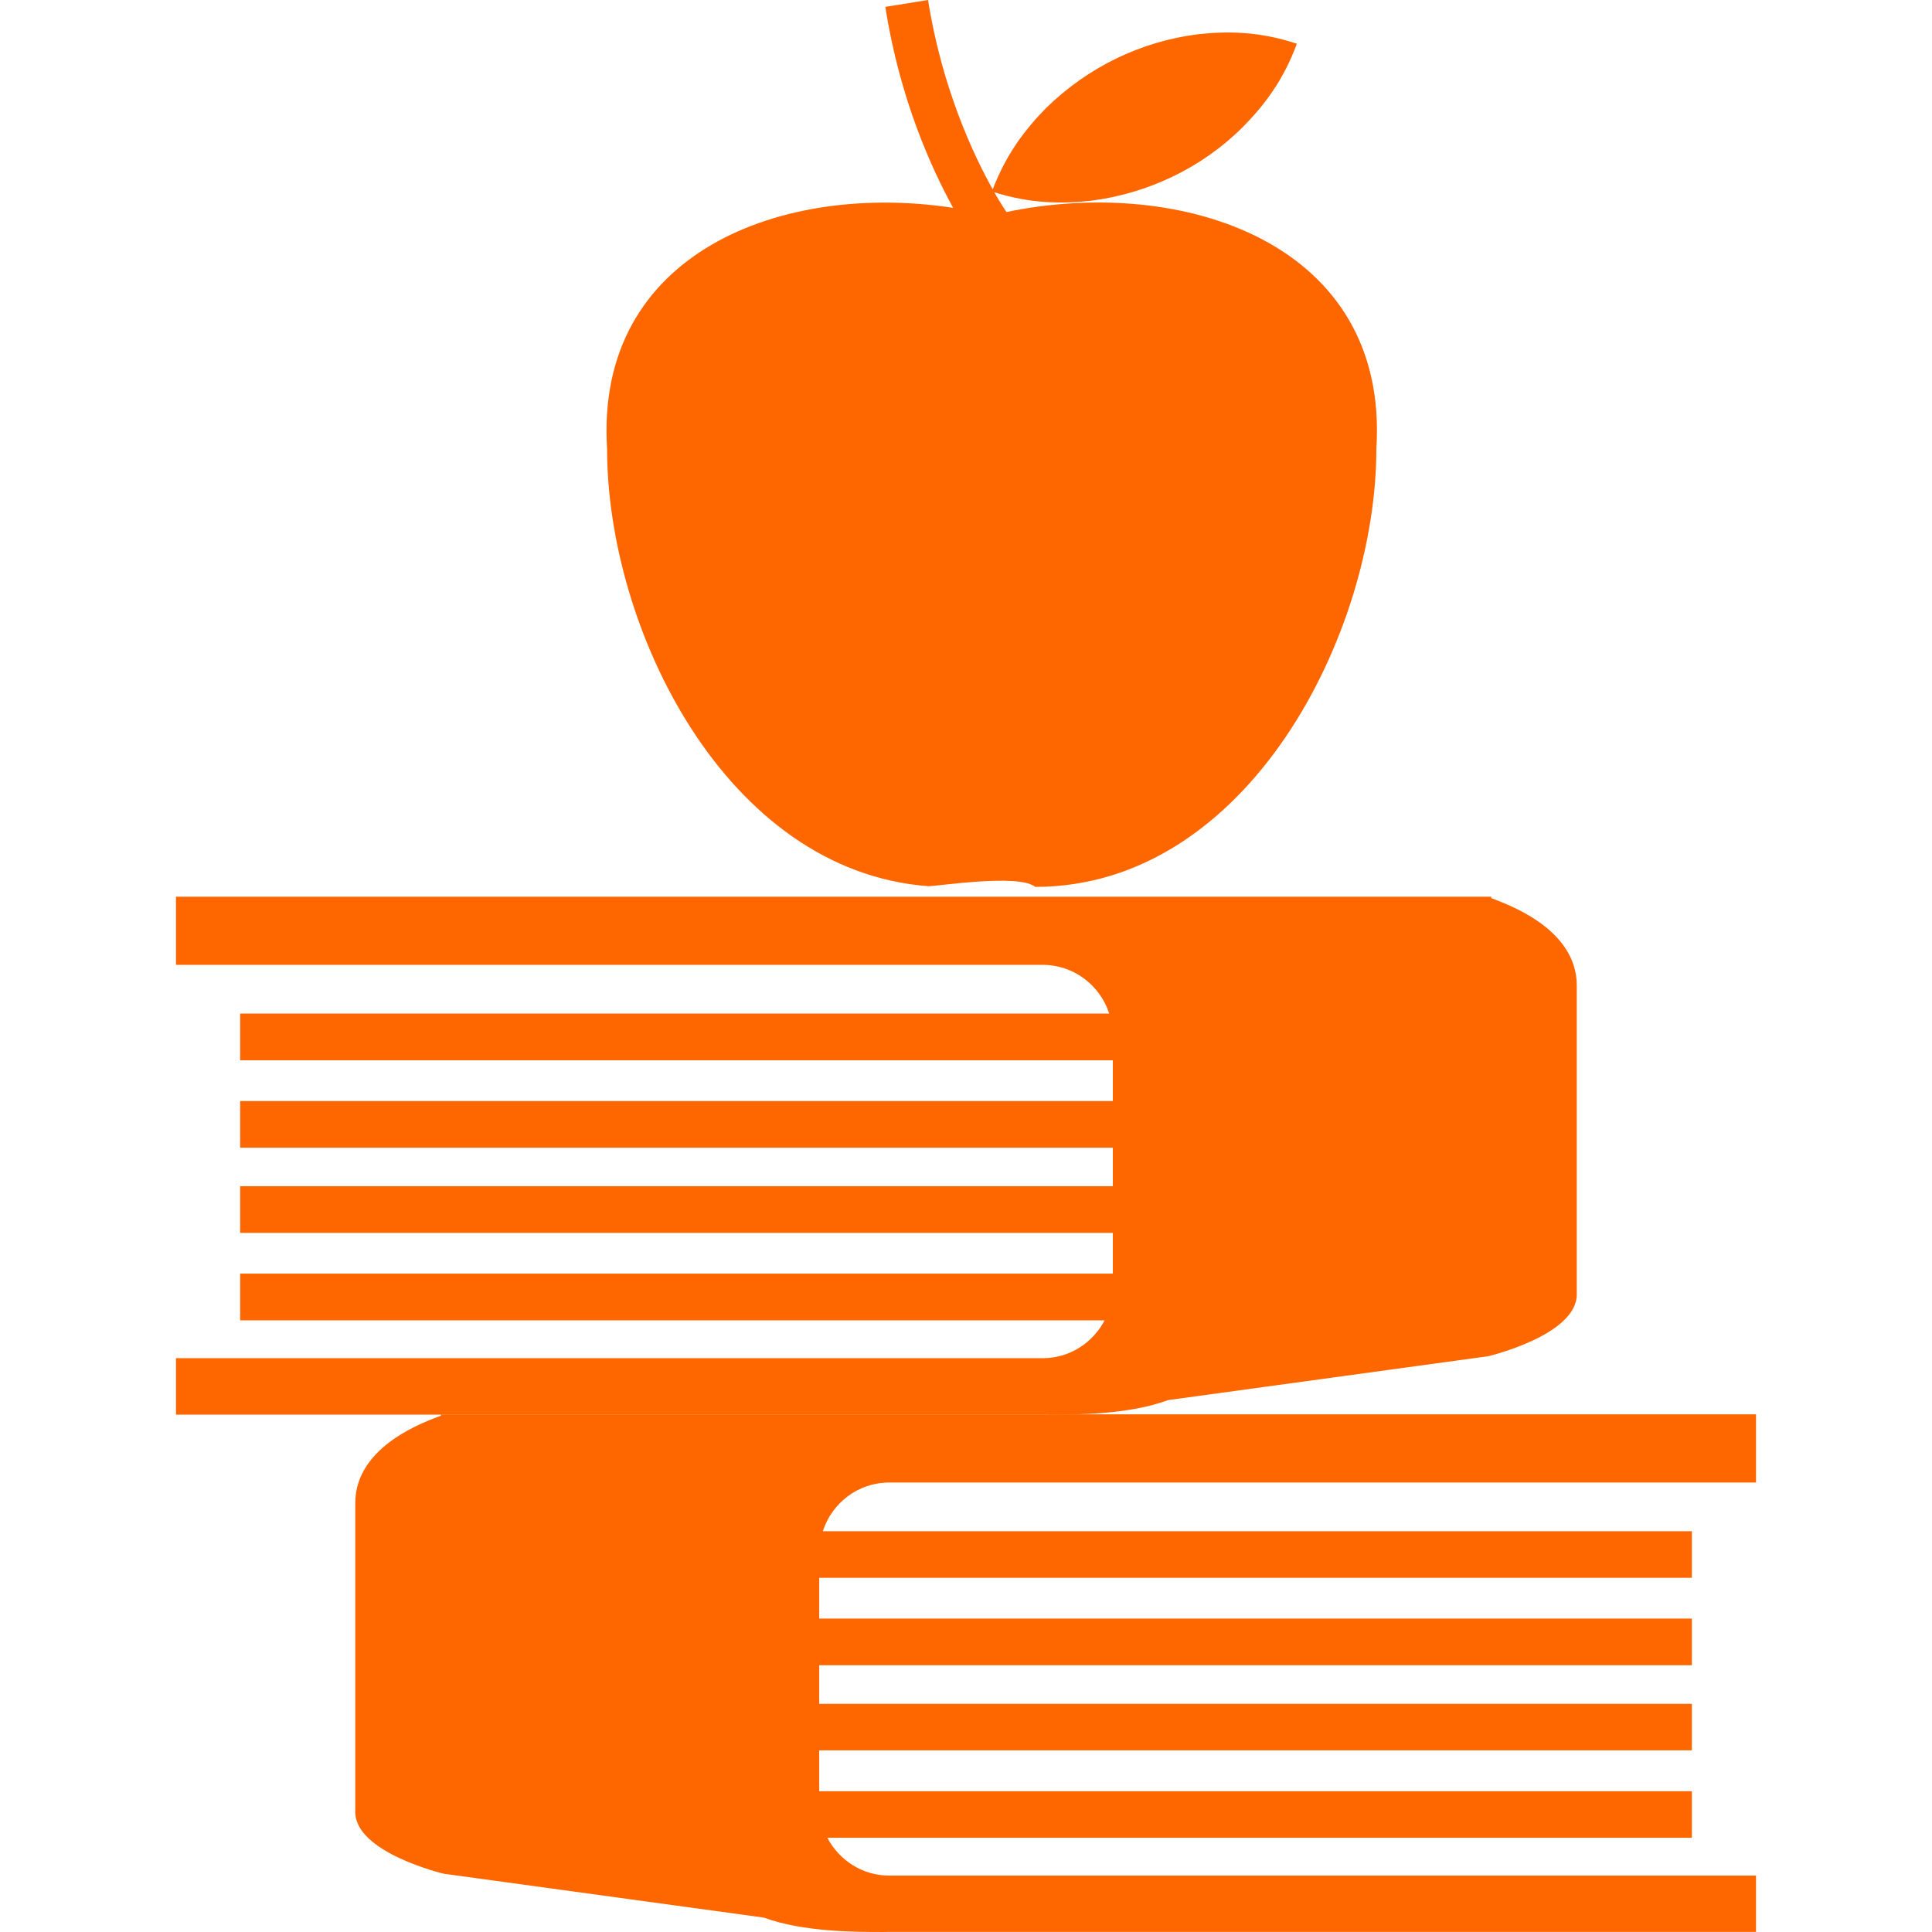 <?xml version="1.0" encoding="iso-8859-1"?>
<!-- Generator: Adobe Illustrator 16.0.0, SVG Export Plug-In . SVG Version: 6.00 Build 0)  -->
<!DOCTYPE svg PUBLIC "-//W3C//DTD SVG 1.1//EN" "http://www.w3.org/Graphics/SVG/1.1/DTD/svg11.dtd">
<svg version="1.1" id="Capa_1" xmlns="http://www.w3.org/2000/svg" xmlns:xlink="http://www.w3.org/1999/xlink" x="0px" y="0px"
	 width="98.291px" height="98.292px" viewBox="0 0 98.291 98.292" style="enable-background:new 0 0 98.291 98.292;"
	 xml:space="preserve">
<g>
	<g>
		<path fill="#FE6700" d="M75.715,68.998c0,0,4.504-1.067,4.504-3.142c0-2.08,0-12.457,0-15.718c0-2.95-3.651-4.167-4.35-4.447v-0.07H8.952v1.095
			v0.955v1.417h44.102c1.581,0,2.915,1.047,3.378,2.478H12.219v2.375h44.397v2.074H12.219v2.375h44.397v1.957H12.219v2.375h44.397
			v2.074H12.219v2.378h43.979c-0.596,1.133-1.772,1.924-3.142,1.924H8.952v0.94v1.431v0.5h44.091c0.096,0,0.205,0,0.322,0
			c1.361,0,4.048,0.01,6.063-0.739L75.715,68.998z"/>
		<path fill="#FE6700" d="M53.365,71.961H22.427v0.064c-0.702,0.274-4.353,1.496-4.353,4.445c0,3.262,0,13.641,0,15.715s4.503,3.142,4.503,3.142
			l16.281,2.231c2.018,0.739,4.709,0.732,6.065,0.732c0.118,0,0.221-0.004,0.322-0.004h44.093v-0.489v-1.438v-0.938H45.235
			c-1.37,0-2.548-0.79-3.143-1.923h43.982v-2.368H41.678v-2.081h44.396v-2.368H41.678v-1.961h44.396v-2.375H41.678V80.27h44.396
			v-2.368H41.861c0.462-1.438,1.797-2.478,3.377-2.478h44.1V74v-0.951v-1.095H53.365V71.961z"/>
		<path fill="#FE6700" d="M47.229,45.085c0.338,0.021,4.617-0.659,5.438,0.036c10.8,0,17.356-12.857,17.356-22.292
			c0.668-10.47-9.862-13.911-18.821-12.041c-0.13-0.199-0.353-0.539-0.619-1.008c1.83,0.578,3.397,0.592,4.883,0.438
			c1.499-0.189,2.896-0.61,4.186-1.23c1.301-0.625,2.495-1.451,3.576-2.524c1.078-1.093,2.061-2.365,2.751-4.24
			c-1.889-0.626-3.49-0.648-5.01-0.484c-1.499,0.187-2.889,0.611-4.182,1.237c-1.294,0.632-2.484,1.461-3.576,2.527
			c-1.047,1.073-2.016,2.32-2.705,4.132C49.515,7.866,47.924,4.478,47.215,0l-2.173,0.349c0.729,4.693,2.363,8.249,3.45,10.226
			c-8.67-1.332-18.234,2.257-17.607,12.254C30.885,31.964,36.899,44.307,47.229,45.085z"/>
	</g>
</g>
<g>
</g>
<g>
</g>
<g>
</g>
<g>
</g>
<g>
</g>
<g>
</g>
<g>
</g>
<g>
</g>
<g>
</g>
<g>
</g>
<g>
</g>
<g>
</g>
<g>
</g>
<g>
</g>
<g>
</g>
</svg>
